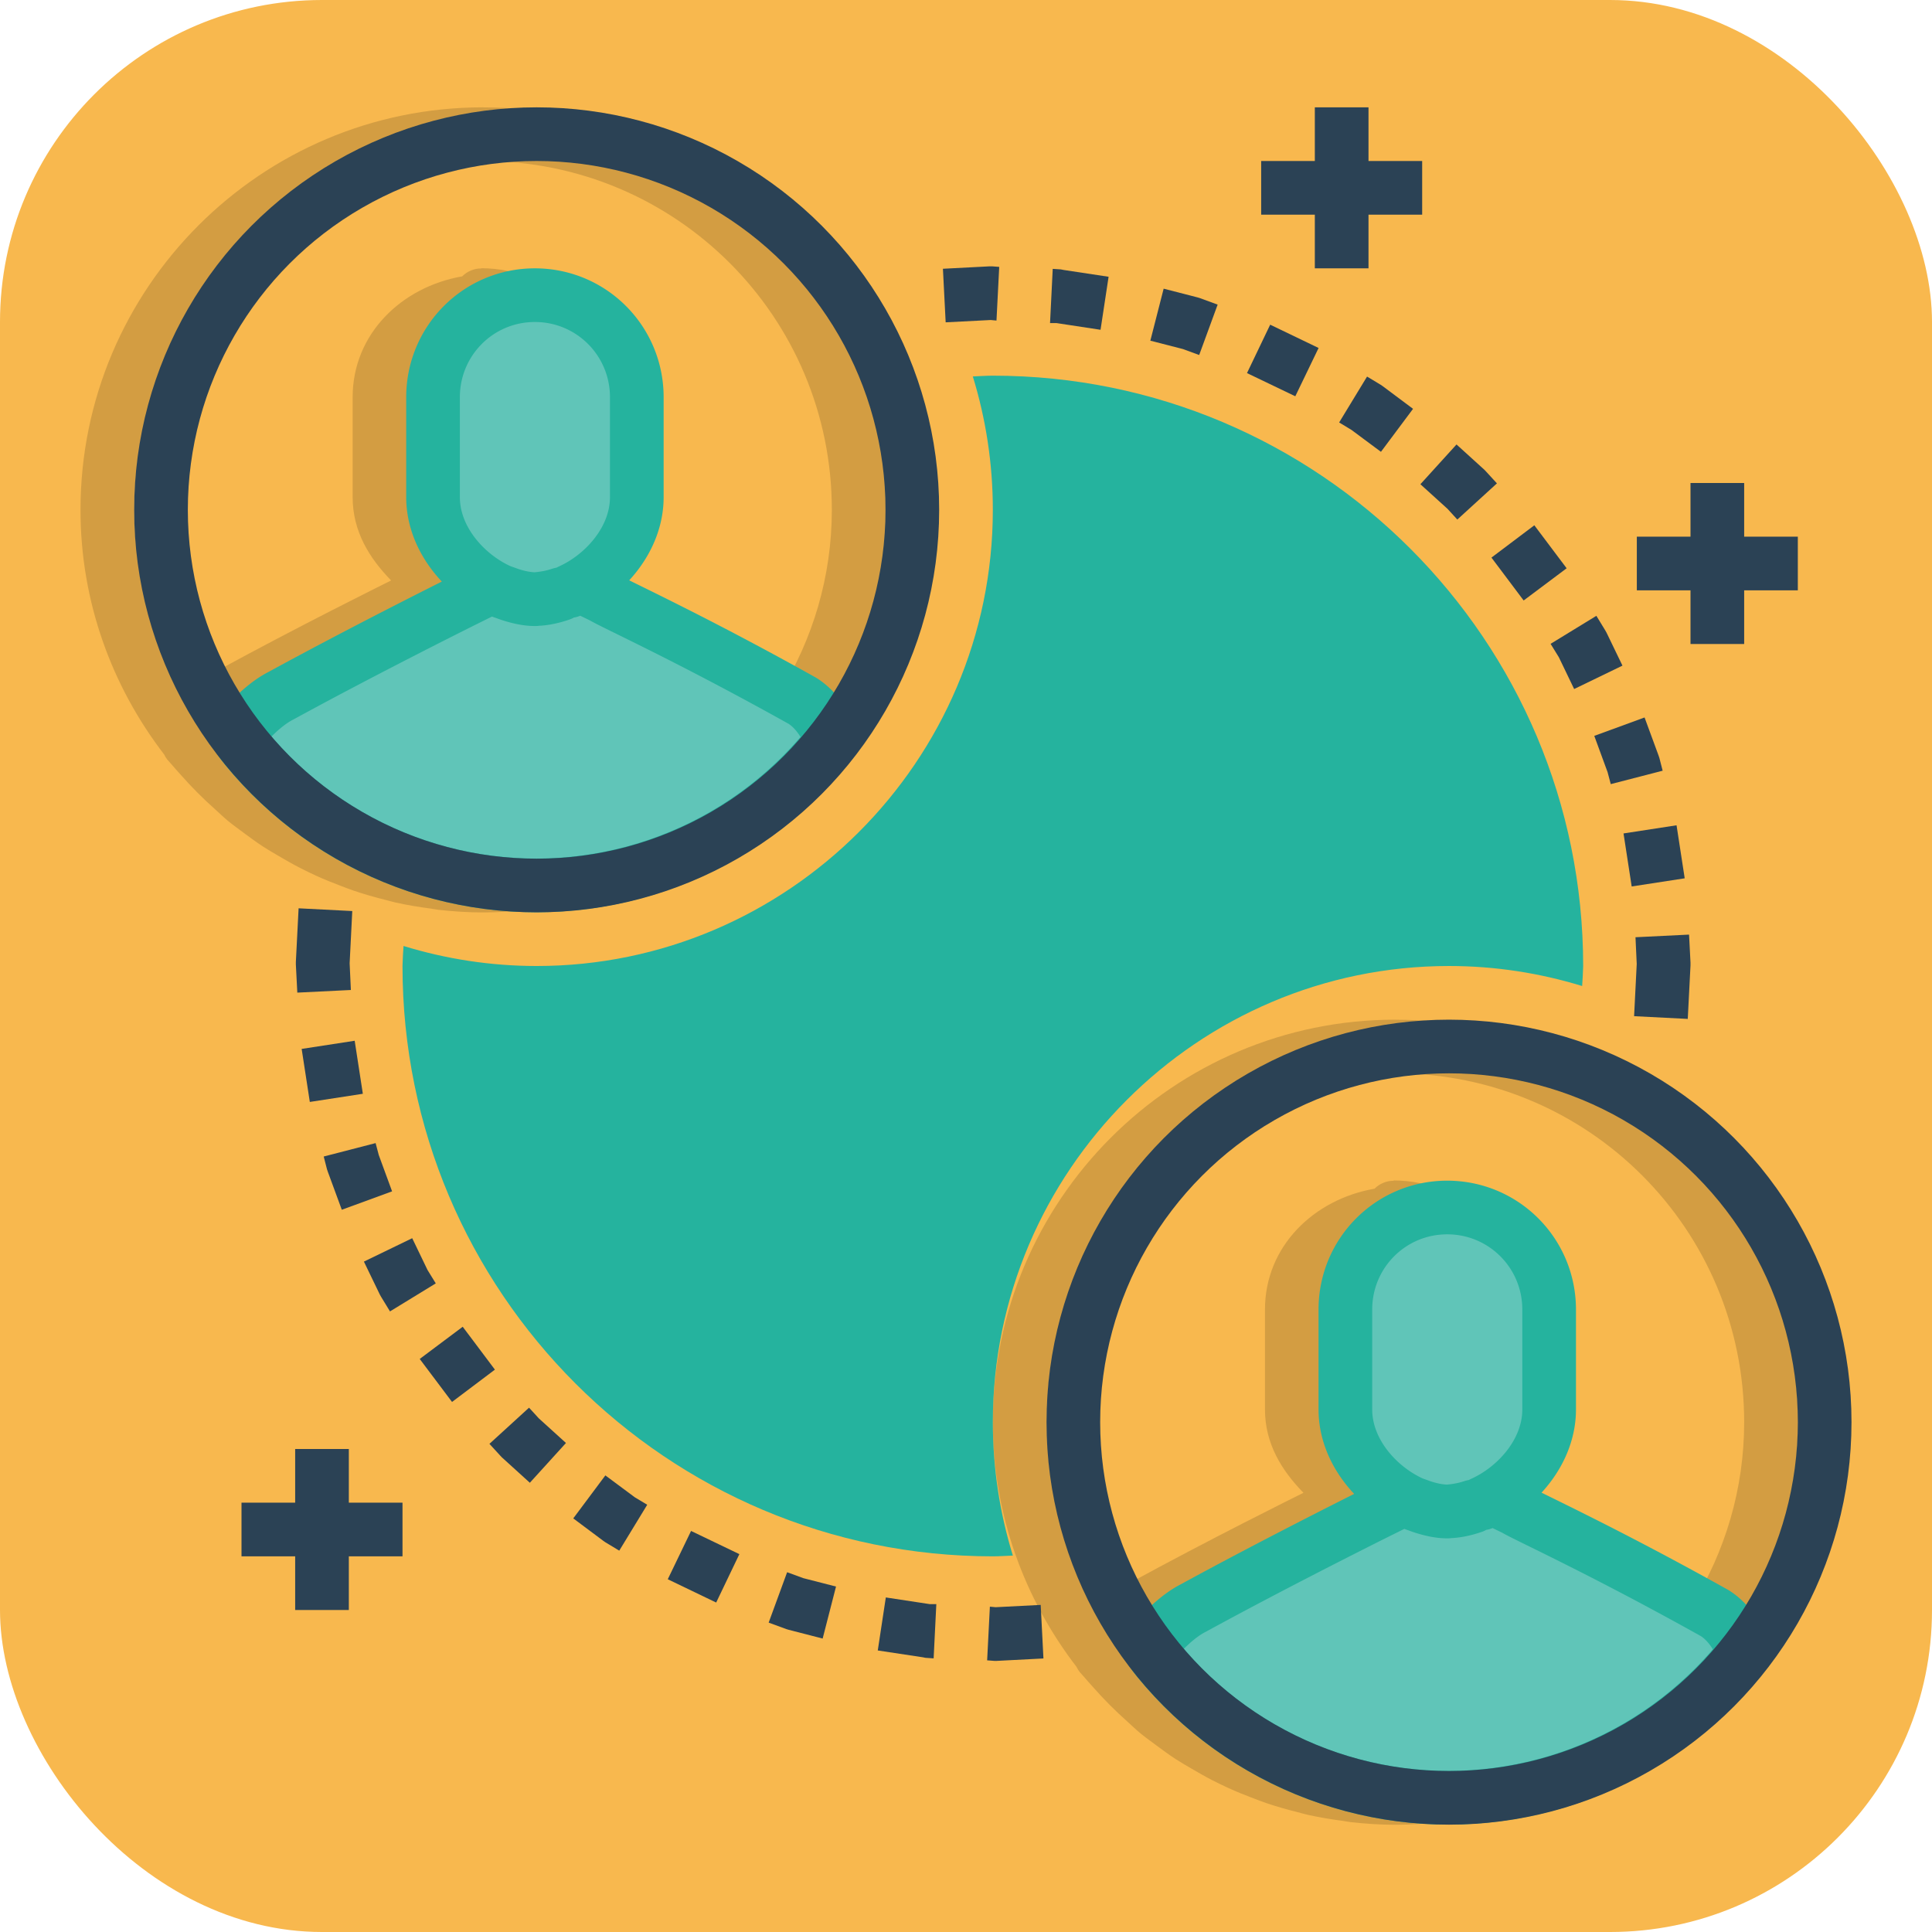 <svg xmlns="http://www.w3.org/2000/svg" viewBox="0 0 36 36"><g transform="translate(0 -1016.4)"><rect width="36" height="36" y="1016.4" fill="#f8b84e" rx="6" ry="6"/><g><path d="M-335.5 361c-4.136 0-7.5 3.364-7.5 7.5 0 1.716.586 3.293 1.559 4.559.016.034.035.066.059.096.026.032.056.06.082.092.053.065.111.125.166.188.202.23.417.445.643.646.082.074.161.151.246.221.096.078.196.149.295.223.116.086.231.171.352.25.098.064.198.121.299.18.128.075.256.149.389.217.099.05.198.099.299.145.153.07.31.133.469.193.079.03.158.061.238.088.189.064.382.119.578.168.066.017.131.036.197.051.215.048.435.084.656.113.048.006.095.018.143.023.274.03.55.049.832.049.288 0 .572-.021.852-.053.274-.031.543-.079.807-.139.031-.007.061-.016.092-.023.249-.06.492-.133.73-.217.005-.002.011-.002.016-.004.008-.003.015-.007.023-.01.239-.086.472-.184.699-.293.032-.015.064-.029.096-.045.238-.118.469-.247.691-.389 2.096-1.331 3.494-3.666 3.494-6.328-0-4.136-3.364-7.5-7.5-7.5zm0 1c3.596 0 6.5 2.904 6.5 6.5 0 1.25-.358 2.412-.967 3.402-.09-.095-.189-.19-.316-.27-.007-.005-.014-.009-.021-.014-1.074-.6-1.972-1.062-2.621-1.387-.324-.163-.588-.29-.775-.383-.076-.038-.062-.032-.117-.06.387-.409.686-.903.686-1.529l0-1.861c0-1.322-1.079-2.402-2.4-2.402l0 .006c-.134-.001-.263.053-.357.148l-.002 0c-1.126.197-2.039 1.071-2.039 2.252l0 1.861c0 .641.315 1.141.717 1.553-.2.1-1.73.857-3.275 1.701-.218.111-.394.253-.541.387C-341.641 370.914-342 369.751-342 368.5c0-3.596 2.904-6.5 6.5-6.5zM-352.5 344c-4.136 0-7.5 3.364-7.5 7.5 0 1.716.586 3.293 1.559 4.559.016.034.035.066.059.096.026.032.056.06.082.092.053.065.111.125.166.188.202.23.417.445.643.646.082.074.161.151.246.221.096.078.196.149.295.223.116.086.231.171.352.25.098.064.198.121.299.18.128.075.256.149.389.217.099.05.198.099.299.145.153.07.31.133.469.193.079.03.158.061.238.088.189.064.382.119.578.168.066.017.131.036.197.051.215.048.435.084.656.113.048.006.095.018.143.023.274.03.55.049.832.049.288 0 .572-.021.852-.053.274-.031.543-.079.807-.139.031-.007.061-.016.092-.023.249-.06.492-.133.73-.217.005-.002.011-.002.016-.004.008-.003.015-.007.023-.01.239-.086.472-.184.699-.293.032-.015.064-.029.096-.045.238-.118.469-.247.691-.389 2.096-1.331 3.494-3.666 3.494-6.328-0-4.136-3.364-7.5-7.5-7.5zm0 1c3.596 0 6.5 2.904 6.5 6.5 0 1.251-.359 2.414-.969 3.404-.09-.095-.188-.19-.314-.27-.007-.005-.014-.009-.021-.014-1.074-.6-1.972-1.062-2.621-1.387-.324-.163-.588-.29-.775-.383-.076-.038-.062-.032-.117-.06.387-.409.686-.903.686-1.529l0-1.861c0-1.322-1.079-2.402-2.4-2.402l0 .004c-.134-.001-.263.053-.357.148l-.002 0c-1.126.197-2.039 1.071-2.039 2.252l0 1.861c0 .641.315 1.141.717 1.553-.2.1-1.73.857-3.275 1.701-.218.111-.394.253-.541.387C-358.641 353.914-359 352.751-359 351.5c0-3.596 2.904-6.5 6.5-6.5z" font-family="sans-serif" font-weight="400" opacity=".15" overflow="visible" transform="translate(361.5 -346) translate(0 1020.4)" white-space="normal" style="block-progression:tb;isolation:auto;mix-blend-mode:normal;text-decoration-color:#000;text-decoration-line:none;text-decoration-style:solid;text-indent:0;text-transform:none"/><g stroke-linejoin="round" transform="translate(361.5 -346) translate(-306 309)"><path fill="#60c5b8" stroke="#25b39e" stroke-linecap="round" d="m-28.533 1075.9c-1.052 0-1.898 0.849-1.898 1.902v1.861c0 0.783 0.598 1.452 1.24 1.744 0.04 0.016 0.081 0.03 0.123 0.045 0.036 0.014 0.072 0.026 0.107 0.037 0.13 0.04 0.27 0.071 0.436 0.076h-0.008c-0.137 0-0.282-0.031-0.428-0.076-0.037-0.011-0.072-0.024-0.107-0.037-0.041-0.015-0.082-0.026-0.123-0.045-0.056-0.022-0.115-0.042-0.17-0.062l-0.422 0.209s-1.841 0.913-3.477 1.807c-0.396 0.199-0.744 0.641-0.744 0.641 0 0.084 0.01 0.161 0.014 0.242a7 7 0 0 0 5.486 2.654 7 7 0 0 0 5.498-2.682c2.9e-5 -0.01 2e-3 -0.012 2e-3 -0.018 0 0-0.149-0.492-0.545-0.74-2.131-1.191-3.568-1.837-3.717-1.936l-0.391-0.189c-0.082 0.024-0.153 0.053-0.227 0.08 0.646-0.29 1.25-0.963 1.25-1.75v-1.861c0-1.054-0.848-1.902-1.9-1.902zm0.48 5.572c-0.152 0.052-0.305 0.086-0.449 0.09 0.184-0.016 0.325-0.048 0.449-0.09z"/><circle cx="-28.5" cy="1079.9" r="7" fill="none" stroke="#2b4255" stroke-dashoffset="1.4" stroke-linecap="square" overflow="visible" style="isolation:auto;mix-blend-mode:normal"/></g><g stroke-linejoin="round" transform="translate(361.5 -346) translate(-323 292)"><path fill="#60c5b8" stroke="#25b39e" stroke-linecap="round" d="m-28.533 1075.9c-1.052 0-1.898 0.849-1.898 1.902v1.861c0 0.783 0.598 1.452 1.24 1.744 0.04 0.016 0.081 0.03 0.123 0.045 0.036 0.014 0.072 0.026 0.107 0.037 0.13 0.04 0.27 0.071 0.436 0.076h-0.008c-0.137 0-0.282-0.031-0.428-0.076-0.037-0.011-0.072-0.024-0.107-0.037-0.041-0.015-0.082-0.026-0.123-0.045-0.056-0.022-0.115-0.042-0.17-0.062l-0.422 0.209s-1.841 0.913-3.477 1.807c-0.396 0.199-0.744 0.641-0.744 0.641 0 0.084 0.01 0.161 0.014 0.242a7 7 0 0 0 5.486 2.654 7 7 0 0 0 5.498-2.682c2.9e-5 -0.01 2e-3 -0.012 2e-3 -0.018 0 0-0.149-0.492-0.545-0.74-2.131-1.191-3.568-1.837-3.717-1.936l-0.391-0.189c-0.082 0.024-0.153 0.053-0.227 0.08 0.646-0.29 1.25-0.963 1.25-1.75v-1.861c0-1.054-0.848-1.902-1.9-1.902zm0.48 5.572c-0.152 0.052-0.305 0.086-0.449 0.09 0.184-0.016 0.325-0.048 0.449-0.09z"/><circle cx="-28.5" cy="1079.9" r="7" fill="none" stroke="#2b4255" stroke-dashoffset="1.4" stroke-linecap="square" overflow="visible" style="isolation:auto;mix-blend-mode:normal"/></g><path fill="#25b39e" d="m-343 1369.4c-0.124 0-0.249 0.01-0.373 0.014 0.242 0.787 0.373 1.622 0.373 2.486-1e-5 4.677-3.823 8.5-8.5 8.5-0.862 0-1.695-0.132-2.481-0.373-9e-3 0.124-0.015 0.248-0.019 0.373 0 6.075 4.925 11 11 11 0.124 0 0.249-0.01 0.373-0.014-0.242-0.787-0.373-1.622-0.373-2.486 1e-5 -4.677 3.823-8.5 8.5-8.5 0.862 0 1.695 0.132 2.481 0.373 9e-3 -0.124 0.015-0.248 0.019-0.373 0-6.075-4.925-11-11-11z" overflow="visible" transform="translate(361.5 -346)" style="isolation:auto;mix-blend-mode:normal"/><path fill="#2b4255" d="M-343.93 1367.408l.051.998.84-.043.107.01.051-1-.131-.01-.051 0zm1.996 1.012l.119 0 .822.125.15-.988-.84-.127-.049-.01-.152-.01zm1.869.328l.607.156.303.111.344-.939-.33-.121-.047-.014-.629-.162zm1.801.604l.9.432.434-.9-.902-.434zm1.717.92l.23.139.549.408.598-.801-.562-.42-.039-.027-.256-.154zm1.514 1.151l.506.459.182.199.738-.674-.199-.217-.033-.035-.521-.473zm1.324 1.367l.6.799.801-.6-.602-.801zm1.102 1.607l.154.25.285.592.9-.436-.297-.615-.023-.041-.166-.272zm.814 1.715l.248.676.059.223.967-.25-.061-.238-.016-.047-.26-.707zm.545 1.818l.152.988.988-.152-.152-.988zm.223 1.934l.023.498-.049.973 1 .051.051-.998 0-.05-.027-.523zM-342.057 1393.303l-.051-.998-.84.043-.107-.01-.051 1 .131.01.051 0zm-1.996-1.012l-.119 0-.822-.125-.15.988.84.127.049.01.152.01zm-1.869-.328l-.608-.156-.303-.111-.344.939.33.121.047.014.629.162zm-1.801-.604l-.9-.432-.434.9.902.434zm-1.717-.92l-.231-.139-.549-.408-.598.801.562.42.039.027.256.154zm-1.514-1.151l-.506-.459-.182-.199-.738.674.199.217.033.035.521.473zm-1.324-1.367l-.6-.799-.801.6.602.801zm-1.102-1.607l-.154-.25-.285-.592-.9.436.297.615.023.041.166.272zm-.814-1.715l-.248-.676-.059-.223-.967.25.061.238.016.047.26.707zm-.545-1.818l-.152-.988-.988.152.152.988zm-.223-1.934l-.023-.498.049-.973-1-.051-.051.998 0 .05.027.523z" font-family="sans-serif" font-weight="400" overflow="visible" transform="translate(361.5 -346)" white-space="normal" style="block-progression:tb;isolation:auto;mix-blend-mode:normal;text-decoration-color:#000;text-decoration-line:none;text-decoration-style:solid;text-indent:0;text-transform:none"/><g fill="#2b4255" fill-rule="evenodd" font-family="sans-serif" font-weight="400"><path d="m2 1046.4v3h1v-3h-1z" overflow="visible" transform="translate(361.5 -346) translate(-358 343)" white-space="normal" style="block-progression:tb;isolation:auto;mix-blend-mode:normal;text-decoration-color:#000;text-decoration-line:none;text-decoration-style:solid;text-indent:0;text-transform:none"/><path d="m1 1047.4v1h3v-1h-3z" overflow="visible" transform="translate(361.5 -346) translate(-358 343)" white-space="normal" style="block-progression:tb;isolation:auto;mix-blend-mode:normal;text-decoration-color:#000;text-decoration-line:none;text-decoration-style:solid;text-indent:0;text-transform:none"/></g><g fill="#2b4255" fill-rule="evenodd" font-family="sans-serif" font-weight="400"><path d="m2 1046.4v3h1v-3h-1z" overflow="visible" transform="translate(361.5 -346) translate(-332 325)" white-space="normal" style="block-progression:tb;isolation:auto;mix-blend-mode:normal;text-decoration-color:#000;text-decoration-line:none;text-decoration-style:solid;text-indent:0;text-transform:none"/><path d="m1 1047.4v1h3v-1h-3z" overflow="visible" transform="translate(361.5 -346) translate(-332 325)" white-space="normal" style="block-progression:tb;isolation:auto;mix-blend-mode:normal;text-decoration-color:#000;text-decoration-line:none;text-decoration-style:solid;text-indent:0;text-transform:none"/></g><g fill="#2b4255" fill-rule="evenodd" font-family="sans-serif" font-weight="400"><path d="m2 1046.4v3h1v-3h-1z" overflow="visible" transform="translate(361.5 -346) translate(-339 318)" white-space="normal" style="block-progression:tb;isolation:auto;mix-blend-mode:normal;text-decoration-color:#000;text-decoration-line:none;text-decoration-style:solid;text-indent:0;text-transform:none"/><path d="m1 1047.4v1h3v-1h-3z" overflow="visible" transform="translate(361.5 -346) translate(-339 318)" white-space="normal" style="block-progression:tb;isolation:auto;mix-blend-mode:normal;text-decoration-color:#000;text-decoration-line:none;text-decoration-style:solid;text-indent:0;text-transform:none"/></g></g></g></svg>